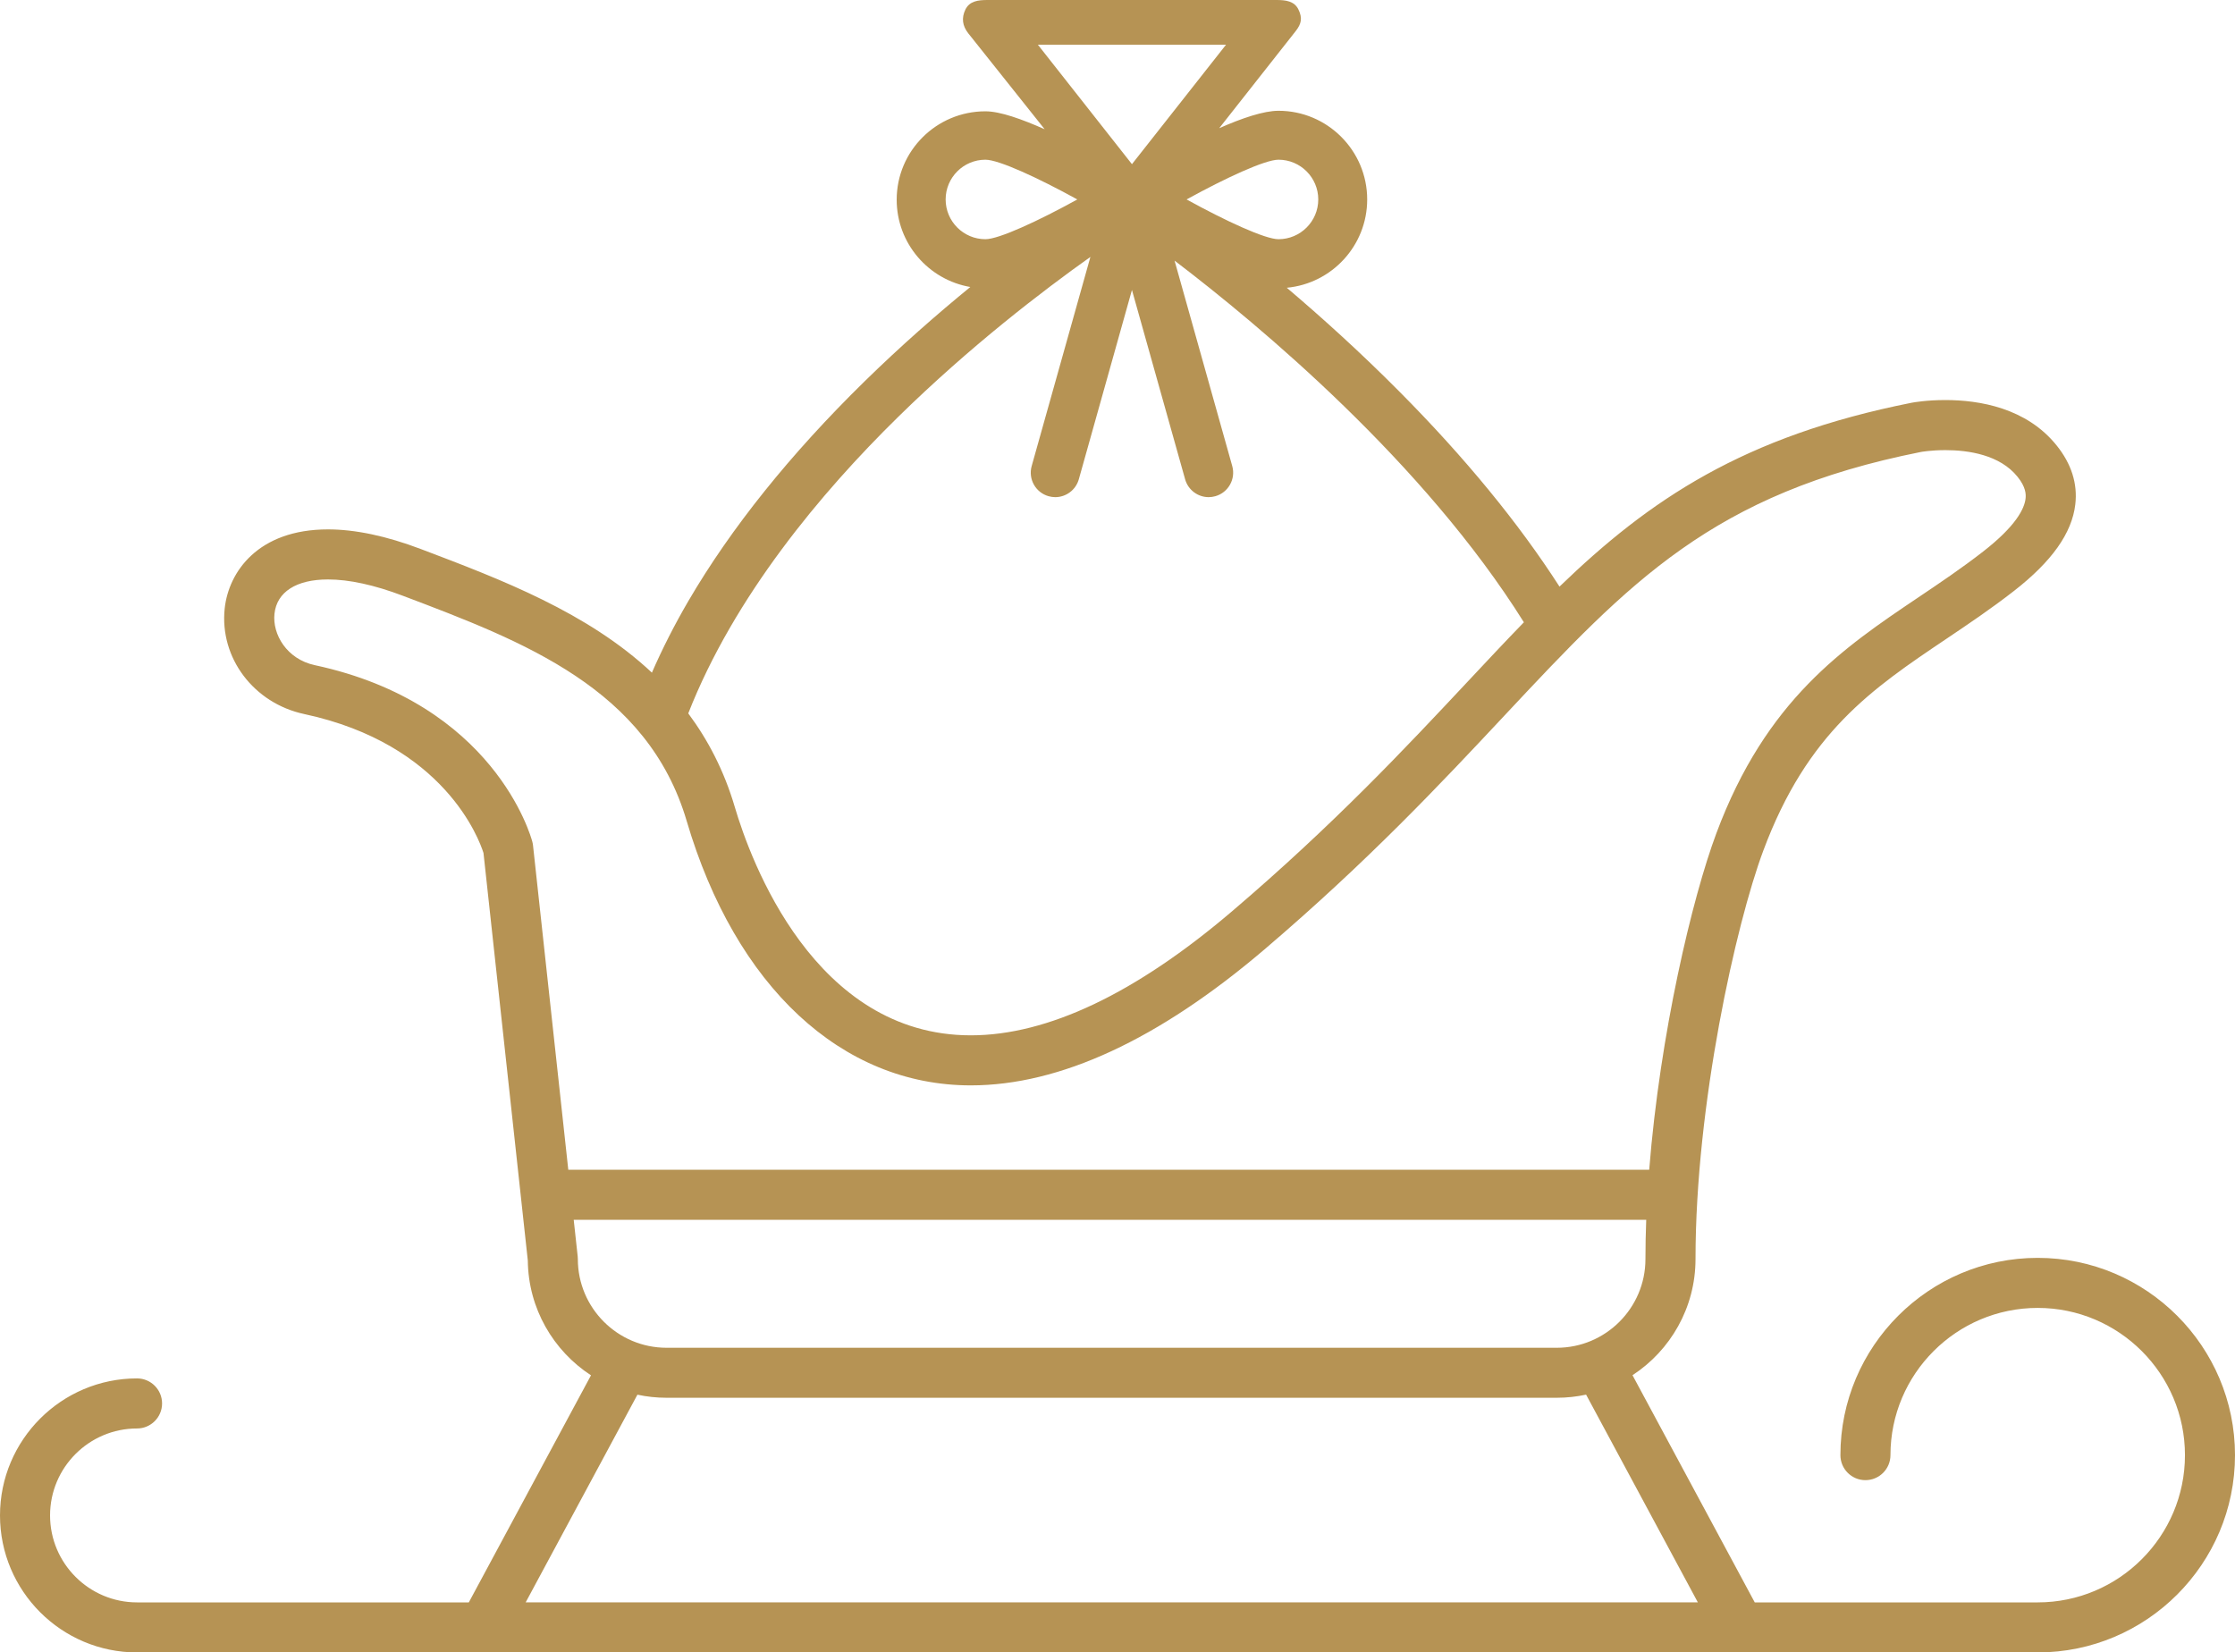 <svg version="1.1" id="图层_1" x="0px" y="0px" width="200px" height="147.879px" viewBox="0 0 200 147.879" enable-background="new 0 0 200 147.879" xml:space="preserve" xmlns="http://www.w3.org/2000/svg" xmlns:xlink="http://www.w3.org/1999/xlink" xmlns:xml="http://www.w3.org/XML/1998/namespace">
  <path fill="#B69354" d="M182.344,112.568c-9.736,0-17.654,7.92-17.654,17.654c0,1.237,1.002,2.239,2.238,2.239
	c1.237,0,2.24-1.002,2.24-2.239c0-7.267,5.91-13.175,13.176-13.175s13.178,5.908,13.178,13.175c0,7.268-5.912,13.178-13.178,13.178
	h-25.32l-10.938-20.33c3.392-2.219,5.638-6.047,5.638-10.396c0-13.834,3.616-29.979,6.062-36.539
	c3.952-10.602,9.716-14.479,16.388-18.967c1.969-1.324,4.002-2.692,6.039-4.278c3.398-2.645,5.196-5.179,5.496-7.75
	c0.217-1.855-0.346-3.633-1.674-5.282c-2.697-3.354-6.904-4.058-9.958-4.058c-1.669,0-2.854,0.212-3.009,0.241
	c-15.071,2.996-23.464,8.679-31.515,16.455c-3.664-5.697-8.464-11.549-14.304-17.43c-3.486-3.513-6.957-6.648-10.1-9.314
	c4.031-0.376,7.195-3.775,7.195-7.902c0-4.376-3.561-7.937-7.937-7.937c-1.324,0-3.269,0.659-5.304,1.558l6.842-8.687
	c0.519-0.658,0.615-1.177,0.248-1.931C115.828,0.097,115.063,0,114.225,0H88.361c-0.837,0-1.604,0.097-1.97,0.853
	c-0.366,0.754-0.269,1.461,0.25,2.122l6.841,8.59c-2.033-0.898-3.979-1.604-5.303-1.604c-4.377,0-7.938,3.538-7.938,7.913
	c0,3.918,2.853,7.167,6.588,7.81c-2.973,2.431-6.214,5.265-9.47,8.453C70.718,40.645,65.415,47.254,61.6,53.785
	c-1.253,2.146-2.333,4.282-3.264,6.411c-5.75-5.392-13.487-8.338-20.627-11.043l-0.062-0.023c-3.072-1.164-5.864-1.754-8.297-1.754
	c-6.269,0-8.896,3.814-9.244,7.081c-0.468,4.415,2.595,8.478,7.125,9.447c12.54,2.688,15.652,11.215,16.034,12.43l3.966,36.469
	c0.043,4.301,2.287,8.082,5.654,10.277L41.952,143.4H12.263c-4.292,0-7.783-3.492-7.783-7.783s3.491-7.781,7.783-7.781
	c1.236,0,2.24-1.004,2.24-2.238c0-1.238-1.003-2.242-2.24-2.242C5.501,123.355,0,128.857,0,135.617
	c0,6.764,5.501,12.262,12.263,12.262h170.081c9.735,0,17.656-7.918,17.656-17.654C200,120.489,192.079,112.568,182.344,112.568z
	 M114.407,14.292c1.962,0,3.559,1.597,3.559,3.557c0,1.962-1.597,3.558-3.559,3.558c-1.199,0-4.724-1.631-8.224-3.558
	C109.684,15.92,113.206,14.292,114.407,14.292z M92.874,4h16.839l-8.42,10.692L92.874,4z M84.621,17.849
	c0-1.96,1.596-3.557,3.559-3.557c1.201,0,4.723,1.63,8.224,3.557c-3.499,1.931-7.022,3.558-8.224,3.558
	C86.217,21.407,84.621,19.811,84.621,17.849z M80.364,37.318c6.446-6.324,12.949-11.3,17.211-14.325L92.32,41.708
	c-0.326,1.164,0.352,2.372,1.516,2.699c0.198,0.055,0.398,0.084,0.594,0.084c0.957,0,1.836-0.634,2.108-1.599l4.755-16.943
	l4.758,16.943c0.271,0.965,1.15,1.599,2.106,1.599c0.196,0,0.396-0.029,0.595-0.084c1.164-0.326,1.842-1.535,1.516-2.699
	l-5.162-18.385c7.669,5.839,22.321,18.082,31.259,32.366c-1.629,1.679-3.278,3.438-4.999,5.277
	c-5.627,6.007-12.004,12.817-21.113,20.584c-8.641,7.365-16.506,11.101-23.379,11.103c0,0,0,0-0.002,0
	c-14.007,0-19.708-15.646-21.122-20.442c-0.96-3.256-2.399-5.999-4.161-8.369C65.698,53.367,73.484,44.068,80.364,37.318z
	 M47.697,75.652c-0.012-0.11-0.033-0.221-0.062-0.327c-0.132-0.505-3.437-12.364-19.466-15.799
	c-2.507-0.538-3.804-2.759-3.608-4.597c0.207-1.953,1.953-3.073,4.79-3.073c1.889,0,4.147,0.491,6.71,1.464l0.062,0.023
	c10.732,4.066,21.831,8.271,25.328,20.135c4.368,14.812,13.869,23.654,25.42,23.654c0,0,0.001,0,0.002,0
	c7.968,0,16.811-4.096,26.284-12.172c9.302-7.933,15.77-14.837,21.477-20.931c11.209-11.969,18.615-19.876,37.273-23.585
	c0.009-0.002,0.909-0.162,2.167-0.162c2.074,0,4.883,0.414,6.468,2.386c0.739,0.918,0.763,1.556,0.716,1.957
	c-0.104,0.893-0.848,2.439-3.798,4.734c-1.914,1.49-3.884,2.814-5.789,4.096c-6.698,4.508-13.629,9.169-18.084,21.123
	c-2.159,5.791-5.038,17.914-6.007,30.107H50.853v-0.004L47.697,75.652z M51.708,112.676c0-0.082-0.004-0.162-0.013-0.242
	l-0.356-3.271h95.974c-0.045,1.18-0.07,2.354-0.07,3.514c0,4.378-3.559,7.937-7.936,7.937H59.644
	C55.27,120.611,51.708,117.053,51.708,112.676z M47.039,143.4l10.001-18.588c0.84,0.182,1.711,0.276,2.604,0.276h79.665
	c0.899,0,1.775-0.098,2.623-0.28l10.002,18.592H47.039z" class="color c1"/>
</svg>